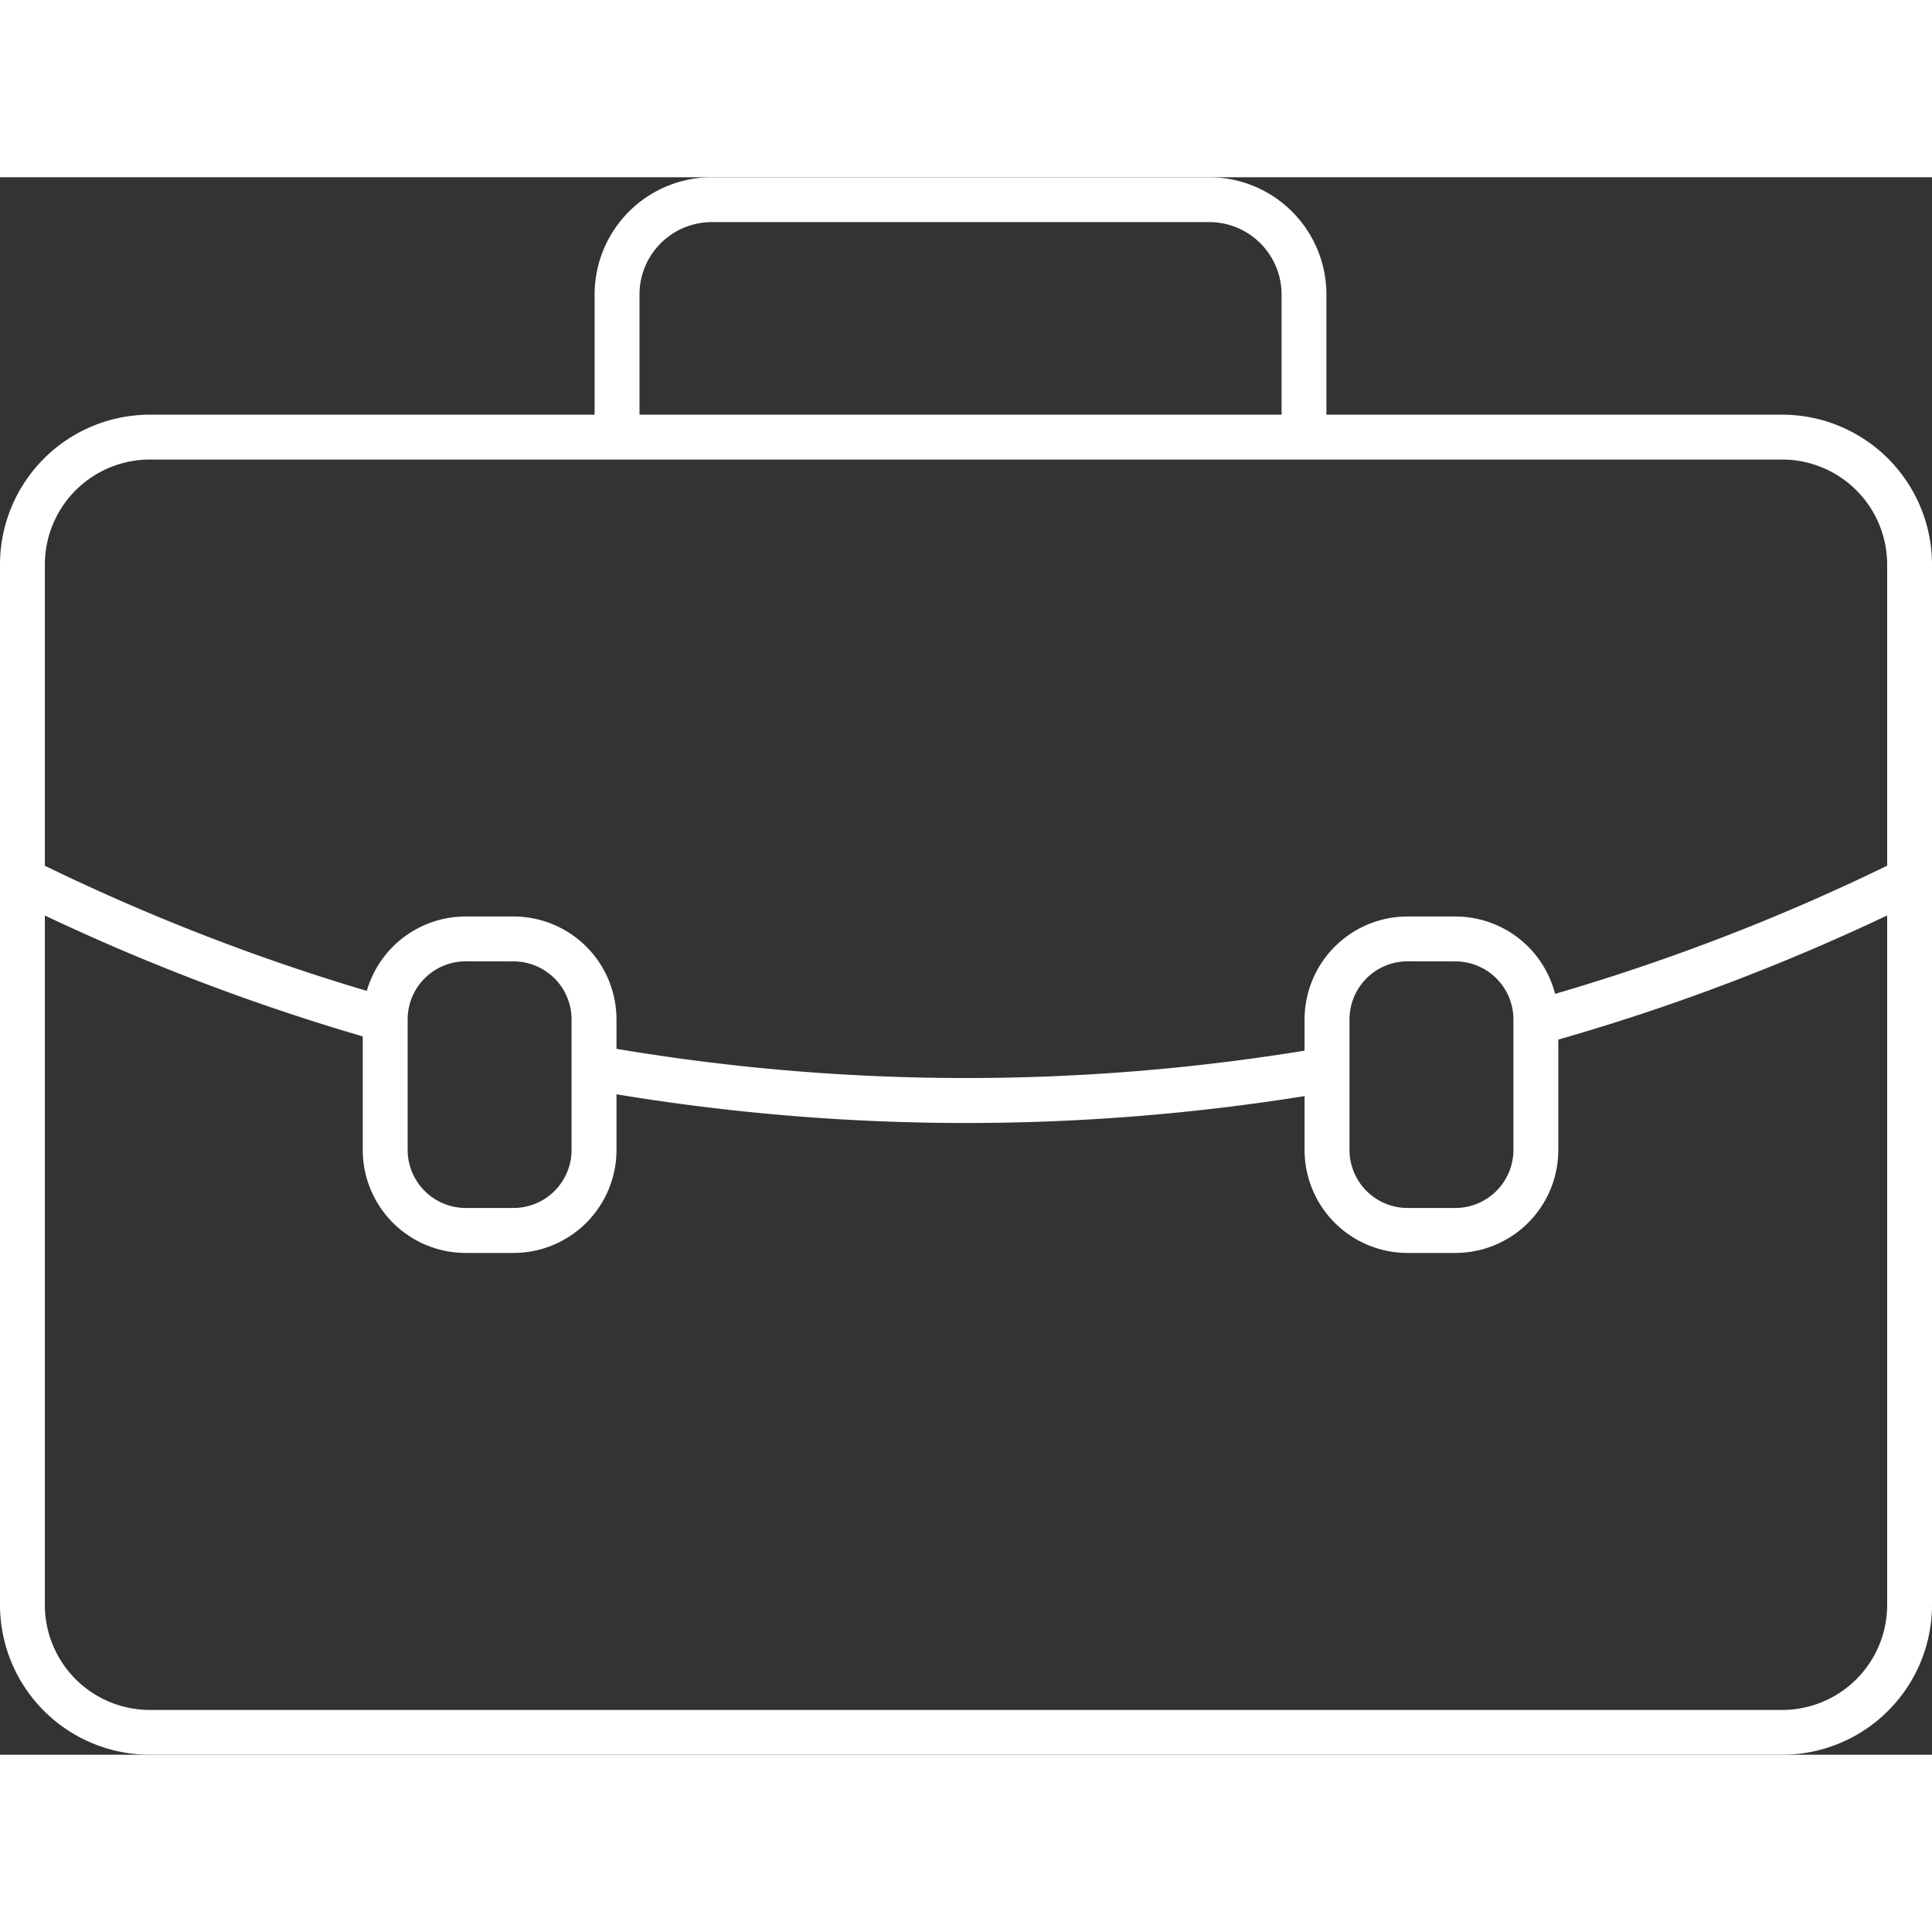 <svg width="100" height="100" preserveAspectRatio="xMidYMid meet"  xmlns="http://www.w3.org/2000/svg" viewBox="0 0 100 81.65"><rect x="0" y="0" width="100" height="81.65" fill="#333333" stroke="none"/><title>Icon-Move-to-Absa-100x100</title><g id="Layer_2" data-name="Layer 2"><g id="Layer_2-2" data-name="Layer 2"><path fill="#FFFFFF"  d="M92.248,81.65H7.753A7.761,7.761,0,0,1,0,73.9V20.042a7.761,7.761,0,0,1,7.753-7.753h84.5A7.761,7.761,0,0,1,100,20.042V73.9A7.761,7.761,0,0,1,92.248,81.65ZM7.753,14.611a5.437,5.437,0,0,0-5.431,5.431V73.9a5.438,5.438,0,0,0,5.431,5.432h84.5A5.437,5.437,0,0,0,97.679,73.9V20.042a5.437,5.437,0,0,0-5.431-5.431Z"/><path fill="#FFFFFF"  d="M79.808,44.874l-.622-2.236a109.14,109.14,0,0,0,19.138-7.32l1.03,2.08A111.418,111.418,0,0,1,79.808,44.874Z"/><path fill="#FFFFFF"  d="M50,48.952a111.215,111.215,0,0,1-19.461-1.721l.407-2.285a109.05,109.05,0,0,0,37.539.1l.4,2.287A111.181,111.181,0,0,1,50,48.952Z"/><path fill="#FFFFFF"  d="M19.615,44.711A111.435,111.435,0,0,1,.645,37.4l1.03-2.08a109.146,109.146,0,0,0,18.573,7.161Z"/><path fill="#FFFFFF"  d="M26.581,55.677H24.1a5.331,5.331,0,0,1-5.324-5.325V43.587A5.33,5.33,0,0,1,24.1,38.262h2.484a5.331,5.331,0,0,1,5.325,5.324v6.766A5.331,5.331,0,0,1,26.581,55.677ZM24.1,40.583a3.007,3.007,0,0,0-3,3v6.766a3.007,3.007,0,0,0,3,3h2.484a3.007,3.007,0,0,0,3-3V43.587a3.007,3.007,0,0,0-3-3Z"/><path fill="#FFFFFF"  d="M75.334,55.677H72.85a5.331,5.331,0,0,1-5.325-5.325V43.587a5.331,5.331,0,0,1,5.325-5.324h2.484a5.33,5.33,0,0,1,5.324,5.324v6.766A5.33,5.33,0,0,1,75.334,55.677ZM72.85,40.583a3.007,3.007,0,0,0-3,3v6.766a3.007,3.007,0,0,0,3,3h2.484a3.007,3.007,0,0,0,3-3V43.587a3.006,3.006,0,0,0-3-3Z"/><path fill="#FFFFFF"  d="M30.905,13.688a6.119,6.119,0,0,1-.128-1.246V6.062A6.069,6.069,0,0,1,36.84,0H62.593a6.069,6.069,0,0,1,6.062,6.062v6.379H66.334V6.062a3.746,3.746,0,0,0-3.741-3.741H36.84A3.746,3.746,0,0,0,33.1,6.062v6.379a3.778,3.778,0,0,0,.079.772Z"/></g></g></svg>